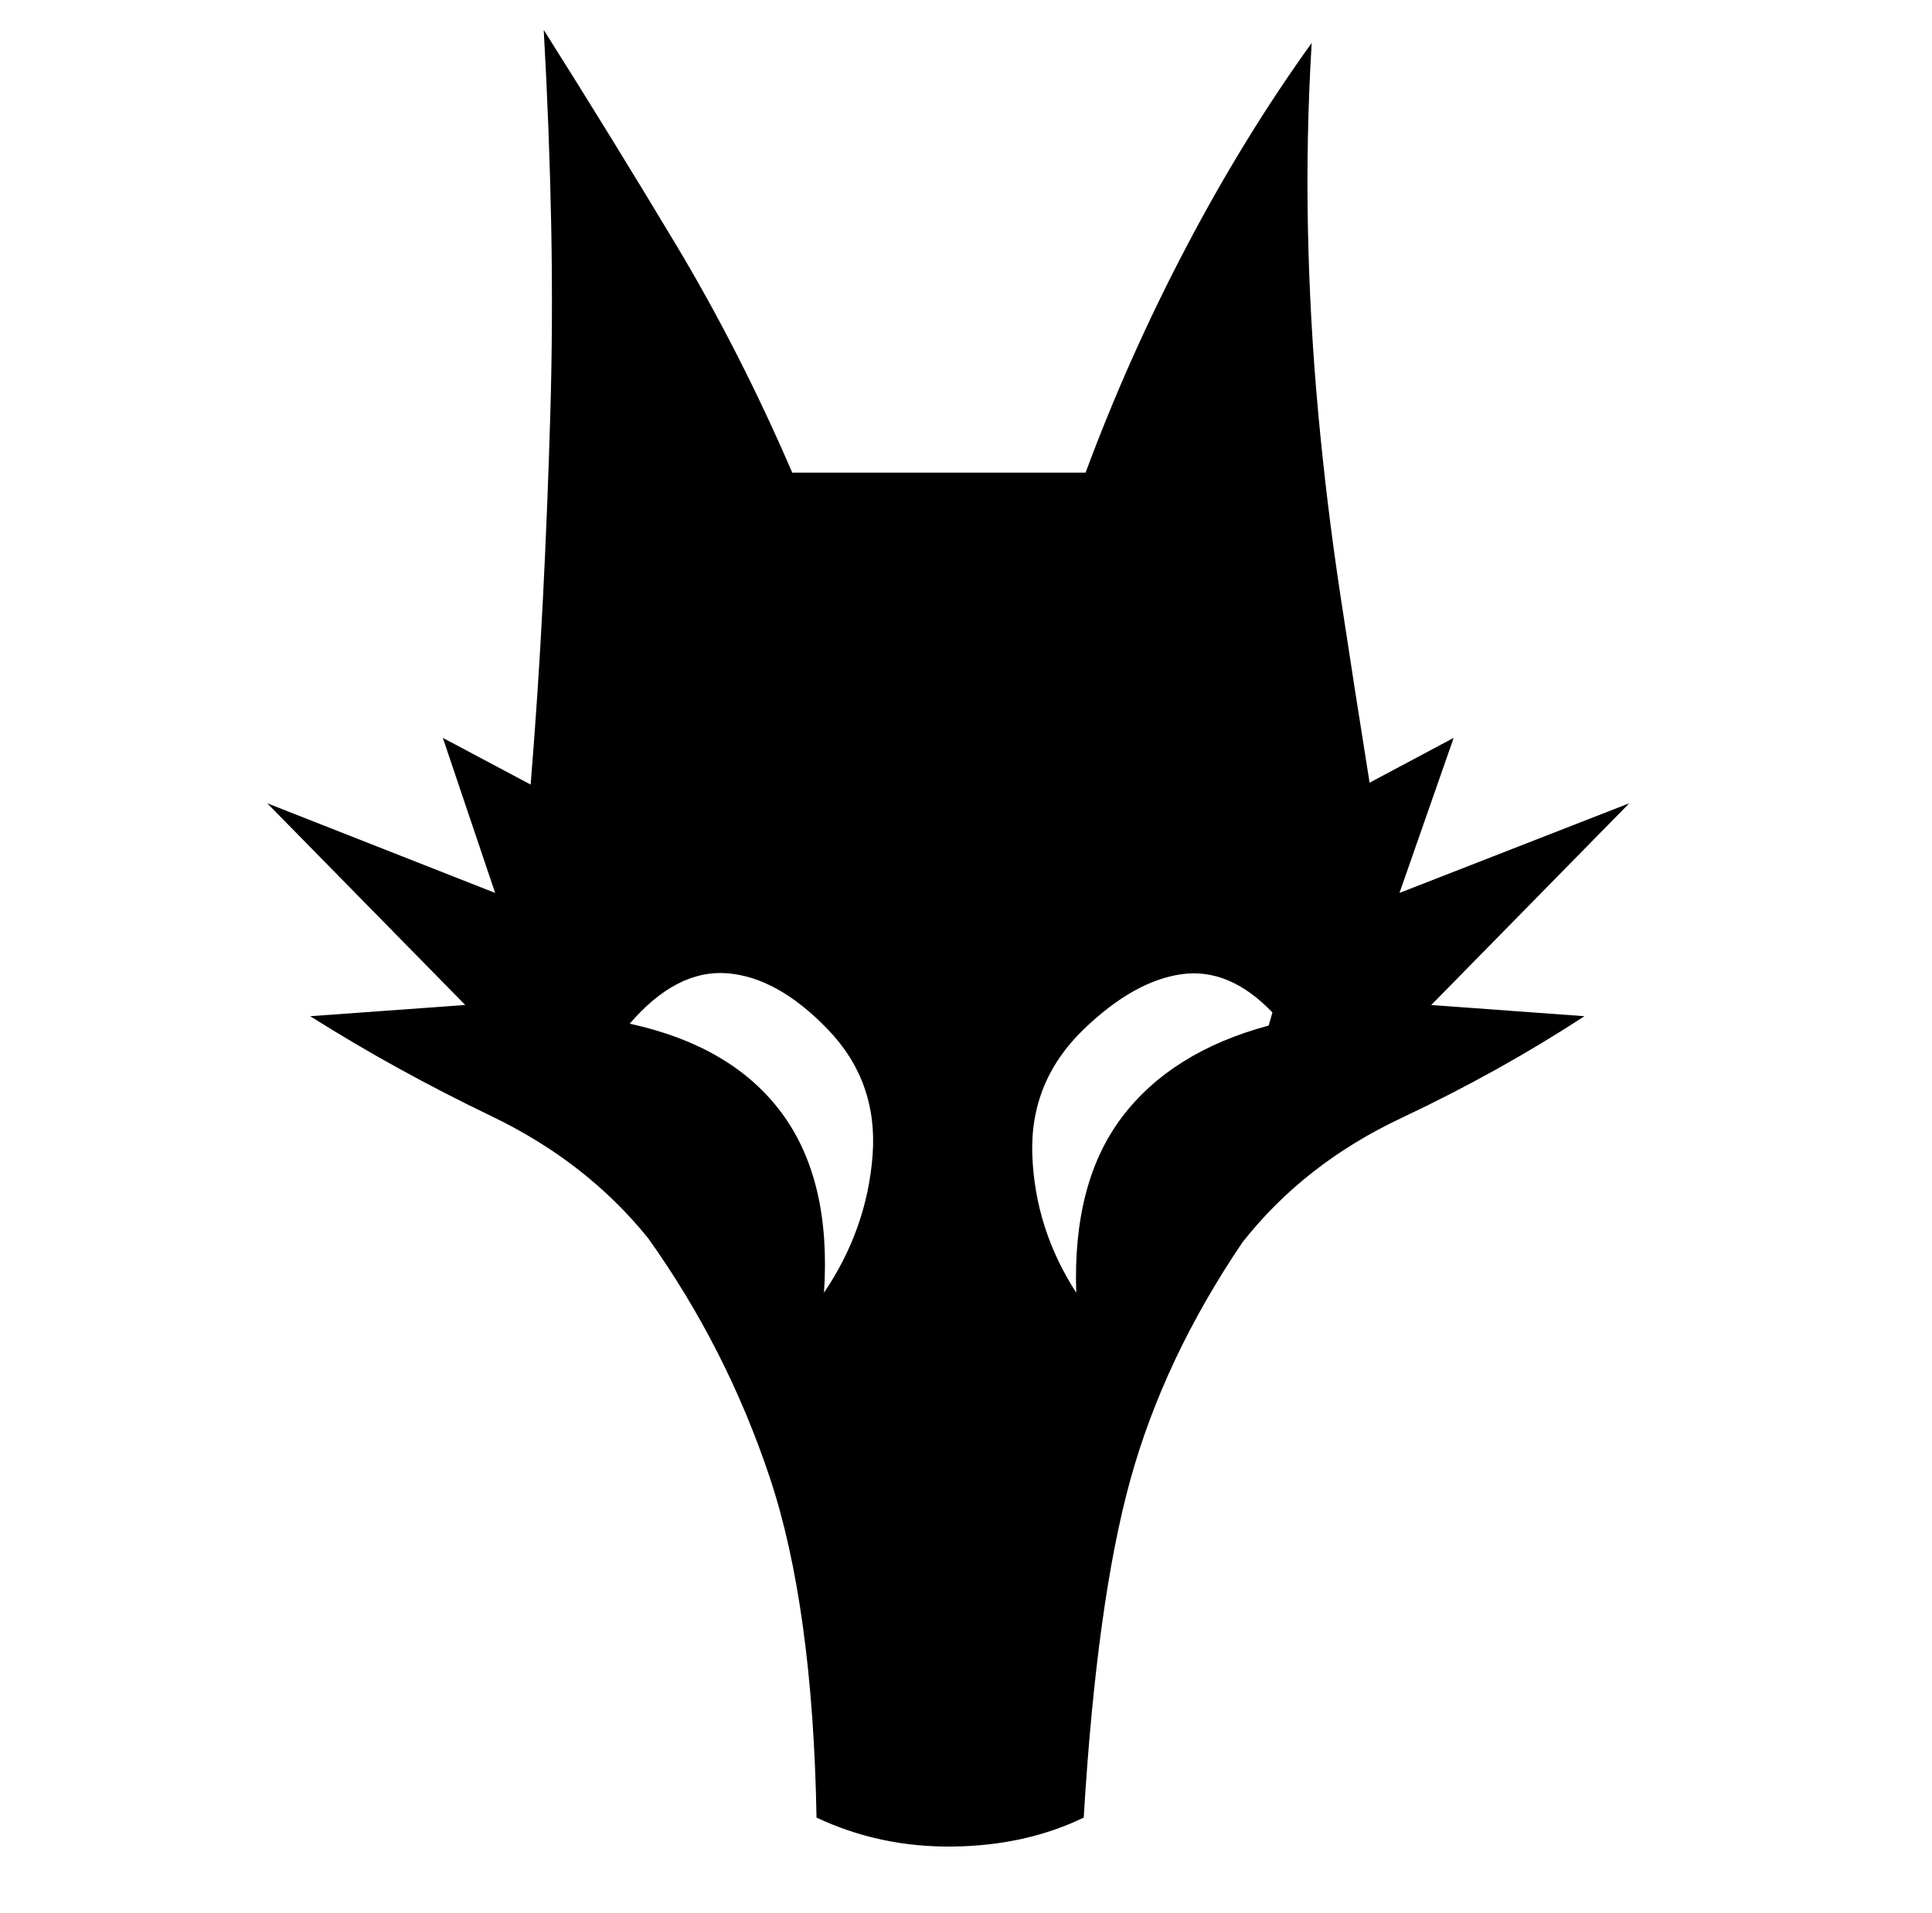<svg xmlns="http://www.w3.org/2000/svg" viewBox="-10 0 1034 1024"><path d="m862 430-123 48 29-83-45 24q-8-50-15.5-99.5t-12-98.5-5.5-98.5 2-99.5q-36 50-67 109t-54 121H414q-28-65-62.5-122.5T281 16q3 53 4 104.5t-.5 102-4 99.5-6.5 98l-47-25 28 83-122-48 106 108-83 6q46 29 97 53.5t84 65.5q42 59 65 128t25 182q34 16 73 15.5t70-15.5q7-116 25-181t60-127q33-42 85-66.5t98-54.5l-82-6zM431 692q4-60-22.5-96T327 548q25-29 52-27t54 30v0q27 28 24 67.5T431 692zm135 0q-22-34-23.5-73.5T570 551v0q27-26 52.5-29.5T671 542l-2 7q-52 14-78.5 49T566 692z"/></svg>